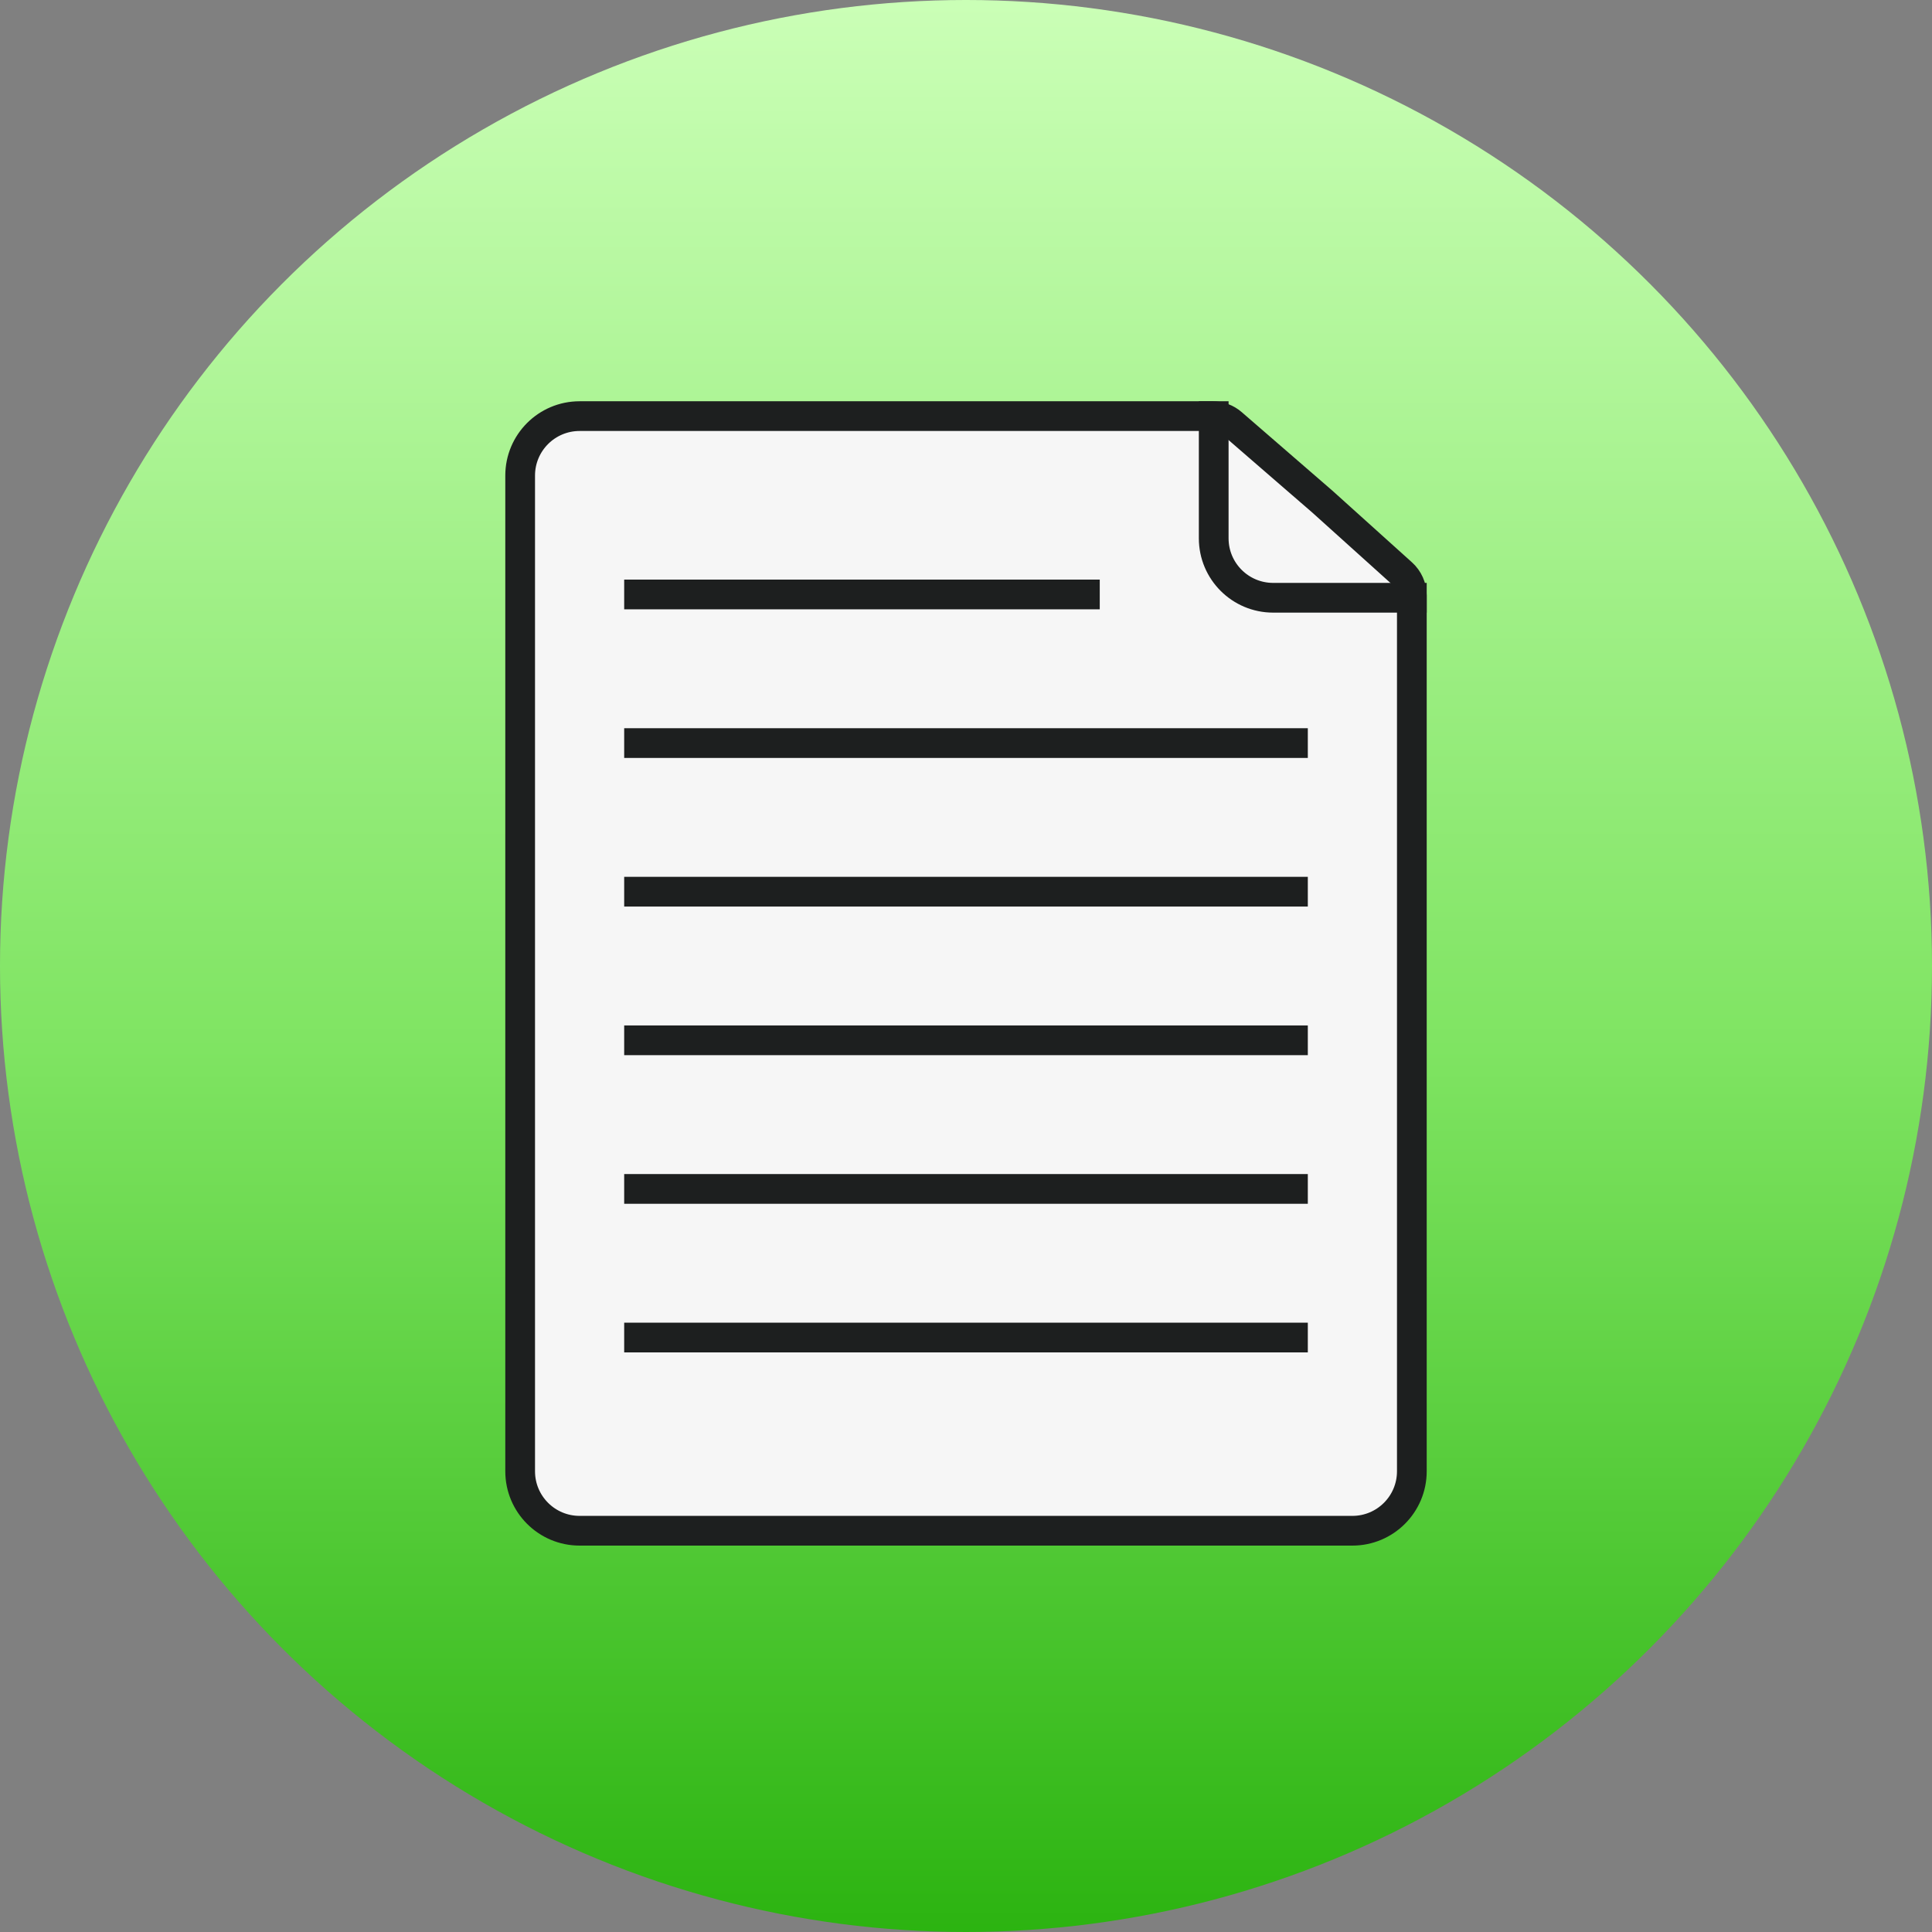 <?xml version="1.0" encoding="UTF-8"?>
<svg width="130px" height="130px" viewBox="0 0 130 130" version="1.1" xmlns="http://www.w3.org/2000/svg" xmlns:xlink="http://www.w3.org/1999/xlink">
    <rect x="0" y="0" width="130" height="130" fill="#808080" stroke="none"/>
    <title>Resume</title>
    <defs>
        <linearGradient x1="50%" y1="0%" x2="50%" y2="100%" id="linearGradient-1">
            <stop stop-color="#CBFFB7" offset="0%"></stop>
            <stop stop-color="#7FE462" offset="54.269%"></stop>
            <stop stop-color="#2BB310" offset="100%"></stop>
        </linearGradient>
    </defs>
    <g id="Landing-Page" stroke="none" stroke-width="1" fill="none" fill-rule="evenodd">
        <g id="Desktop" transform="translate(-823, -564)">
            <g id="Group" transform="translate(823, 564)">
                <circle id="Oval" fill="url(#linearGradient-1)" cx="65" cy="65" r="65"></circle>
                <g transform="translate(35, 28)" stroke="#1D1F1F" stroke-width="2">
                    <g>
                        <path d="M4,0 L46.59,0 C47.071,-2.75289708e-15 47.536,0.173 47.899,0.488 L53.991,5.765 C54.011,5.782 54.03,5.8 54.049,5.817 L59.339,10.582 C59.76,10.961 60,11.501 60,12.068 L60,71 C60,73.209 58.209,75 56,75 L4,75 C1.791,75 2.705415e-16,73.209 0,71 L0,4 C-2.705415e-16,1.791 1.791,4.05812251e-16 4,0 Z" id="Rectangle" fill="#F6F6F6"></path>
                        <path d="M46.668,0 L46.668,8.222 C46.668,10.431 48.459,12.222 50.668,12.222 L60,12.222 L60,12.222" id="Line" stroke-linecap="square"></path>
                        <line x1="8" y1="12" x2="38" y2="12" id="Line-2" stroke-linecap="square"></line>
                        <line x1="8" y1="22" x2="52" y2="22" id="Line-2" stroke-linecap="square"></line>
                        <line x1="8" y1="32" x2="52" y2="32" id="Line-2" stroke-linecap="square"></line>
                        <line x1="8" y1="42" x2="52" y2="42" id="Line-2-Copy" stroke-linecap="square"></line>
                        <line x1="8" y1="52" x2="52" y2="52" id="Line-2-Copy-2" stroke-linecap="square"></line>
                        <line x1="8" y1="62" x2="52" y2="62" id="Line-2-Copy-3" stroke-linecap="square"></line>
                    </g>
                </g>
            </g>
        </g>
    </g>
</svg>